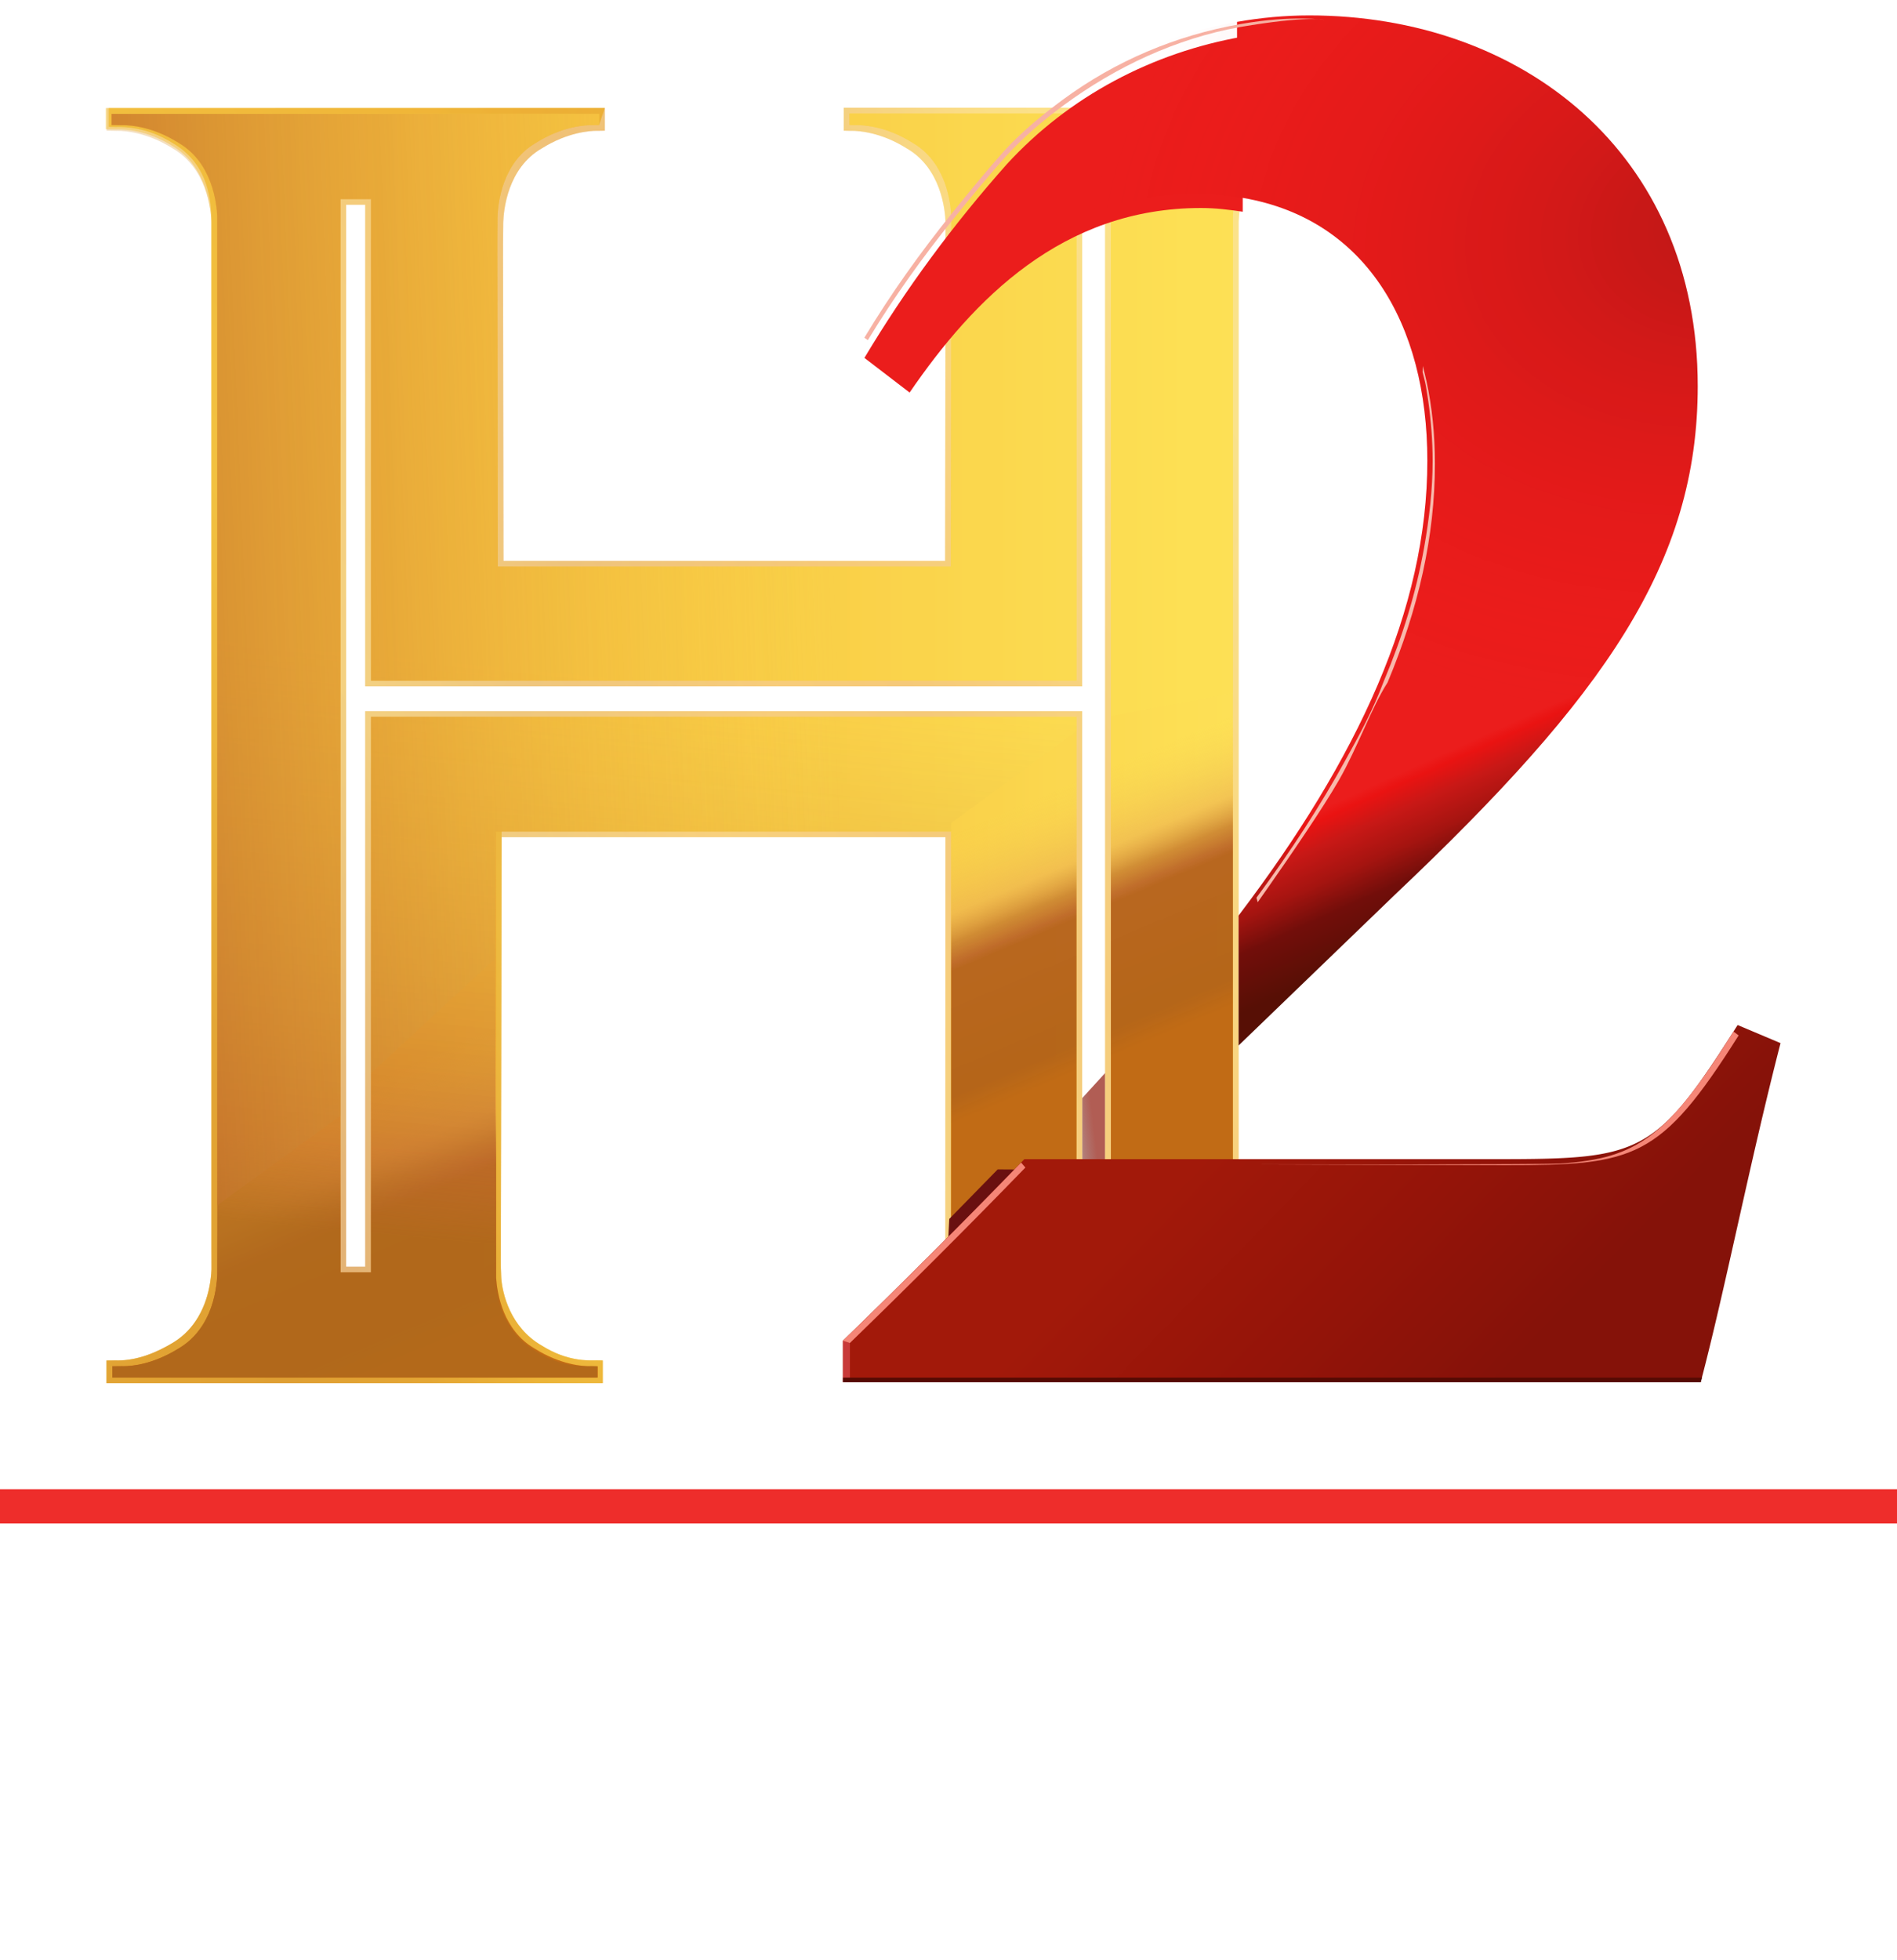 <svg version="1.1" viewBox="0 0 800 826.2" xml:space="preserve" xmlns="http://www.w3.org/2000/svg" xmlns:xlink="http://www.w3.org/1999/xlink">
 <defs>
  <radialGradient id="r" cx="655.35" cy="62.47" r="55.28" gradientTransform="matrix(.715 3.703 -4.856 .937 562.63 -2390.5)" gradientUnits="userSpaceOnUse">
   <stop stop-opacity=".201" offset="0"/>
   <stop stop-color="#ff0404" stop-opacity="0" offset="1"/>
  </radialGradient>
  <linearGradient id="a" x1="-1382" x2="-1380.7" y1="137.76" y2="140.64" gradientTransform="matrix(20.491 0 0 20.491 28883 -2485.2)" gradientUnits="userSpaceOnUse" xlink:href="#p"/>
  <linearGradient id="p" x1="-1382" x2="-1380.7" y1="137.76" y2="140.64" gradientTransform="matrix(6.403,0,0,6.403,9457.9,-749.53)" gradientUnits="userSpaceOnUse">
   <stop stop-color="#eb1d1c" offset="0"/>
   <stop stop-color="#ea1312" offset=".064"/>
   <stop stop-color="#c81816" offset=".22"/>
   <stop stop-color="#a51410" offset=".441"/>
   <stop stop-color="#720e0a" offset=".652"/>
   <stop stop-color="#570f05" offset="1"/>
  </linearGradient>
  <linearGradient id="b" x1="-1382" x2="-1380.7" y1="137.76" y2="140.64" gradientTransform="matrix(6.403,0,0,6.403,9457.9,-749.53)" gradientUnits="userSpaceOnUse" xlink:href="#p"/>
  <filter id="q" x="-.058" y="-.061" width="1.132" height="1.164" color-interpolation-filters="sRGB">
   <feFlood flood-color="rgb(151,0,0)" flood-opacity=".929" result="flood"/>
   <feGaussianBlur in="SourceGraphic" result="blur" stdDeviation="1.2"/>
   <feOffset dx=".8" dy="1.95" in="blur" result="offset"/>
   <feComposite in="flood" in2="offset" operator="in" result="comp1"/>
   <feComposite in="SourceGraphic" in2="comp1" result="comp2"/>
  </filter>
  <linearGradient id="o" x1="590.82" x2="625.67" y1="179.72" y2="213.58" gradientTransform="matrix(3.2 0 0 3.2 -1384.4 -86.503)" gradientUnits="userSpaceOnUse">
   <stop stop-color="#a2190a" offset="0"/>
   <stop stop-color="#951409" offset=".5"/>
   <stop stop-color="#851209" offset="1"/>
  </linearGradient>
  <filter id="n" x="-.118" y="-.102" width="1.236" height="1.204" color-interpolation-filters="sRGB">
   <feGaussianBlur stdDeviation=".228"/>
  </filter>
  <linearGradient id="m" x1="-93.423" x2="253.88" y1="226.13" y2="212.37" gradientTransform="matrix(1.48 0 0 1.467 -14.155 44.925)" gradientUnits="userSpaceOnUse">
   <stop stop-color="#B55727" stop-opacity=".7" offset="0"/>
   <stop stop-color="#BF6C2A" stop-opacity=".642" offset=".418"/>
   <stop stop-color="#fee153" stop-opacity="0" offset=".991"/>
  </linearGradient>
  <linearGradient id="l" x1="216.49" x2="232.34" y1="333.23" y2="166.61" gradientTransform="matrix(1.48 0 0 1.468 -14.155 44.893)" gradientUnits="userSpaceOnUse">
   <stop stop-color="#b0691b" stop-opacity=".846" offset="0"/>
   <stop stop-color="#BF6C2A" stop-opacity=".642" offset=".144"/>
   <stop stop-color="#DCA43C" stop-opacity=".477" offset=".553"/>
   <stop stop-color="#F2CE4C" stop-opacity=".358" offset=".846"/>
   <stop stop-color="#FEE153" stop-opacity=".3" offset=".991"/>
  </linearGradient>
  <linearGradient id="k" x1="264.88" x2="228.7" y1="298.98" y2="214.18" gradientTransform="matrix(1.48 0 0 1.468 -14.155 44.893)" gradientUnits="userSpaceOnUse">
   <stop stop-color="#c16b15" offset="0"/>
   <stop stop-color="#b46418" stop-opacity=".988" offset=".078"/>
   <stop stop-color="#b7651e" stop-opacity=".98" offset=".438"/>
   <stop stop-color="#BD6829" stop-opacity=".961" offset=".46"/>
   <stop stop-color="#CB8331" stop-opacity=".883" offset=".518"/>
   <stop stop-color="#ebad51" stop-opacity=".541" offset=".603"/>
   <stop stop-color="#FEE153" stop-opacity=".2" offset=".83"/>
  </linearGradient>
  <linearGradient id="j" x1="41.359" x2="390.69" y1="183.55" y2="183.55" gradientTransform="matrix(1.48 0 0 1.468 -14.155 44.893)" gradientUnits="userSpaceOnUse">
   <stop stop-color="#EE9322" offset=".207"/>
   <stop stop-color="#F2AC2F" offset=".401"/>
   <stop stop-color="#F8CB45" offset=".666"/>
   <stop stop-color="#FCDE54" offset=".875"/>
   <stop stop-color="#FEE55A" offset="1"/>
  </linearGradient>
  <linearGradient id="c" x1="74.14" x2="363.13" y1="279.98" y2="97.38" gradientTransform="matrix(1.48 0 0 1.468 -14.155 44.893)" gradientUnits="userSpaceOnUse">
   <stop stop-color="#DD972C" offset="0"/>
   <stop stop-color="#F8CB45" offset=".265"/>
   <stop stop-color="#F2AC2F" offset=".655"/>
   <stop stop-color="#FDDB50" offset="1"/>
  </linearGradient>
  <linearGradient id="d" x1="71.693" x2="362.74" y1="171" y2="270.64" gradientTransform="matrix(1.48 0 0 1.468 -14.155 44.893)" gradientUnits="userSpaceOnUse">
   <stop stop-color="#DD972C" offset="0"/>
   <stop stop-color="#B55727" offset=".265"/>
   <stop stop-color="#F2AC2F" offset=".485"/>
   <stop stop-color="#E5B544" offset=".826"/>
   <stop stop-color="#FDDB50" offset="1"/>
  </linearGradient>
  <linearGradient id="e" x1="-1387" x2="-1387.7" y1="144.72" y2="144.8" gradientTransform="matrix(20.491 0 0 20.491 28883 -2485.2)" gradientUnits="userSpaceOnUse">
   <stop stop-color="#90180b" stop-opacity=".7" offset="0"/>
   <stop stop-color="#410807" stop-opacity=".3" offset=".991"/>
  </linearGradient>
 </defs>
 <style type="text/css">
 	.st0{fill:#9C9C9C;}
 </style>
 <g stroke-width="1.677" fill="#fff">
  <path d="m4.528 687.32h29.518v52.83h54.34v-52.83h29.518v136.18h-29.518v-55.514h-54.34v55.514h-29.518z"/>
  <path d="m173.08 687.32v136.18h-28.512v-136.18z"/>
  <path d="m218.03 779.06c3.857 11.405 14.256 19.12 26.164 19.455 9.56 0 17.61-4.696 17.61-13.585s-4.528-10.901-14.256-14.423l-16.268-6.373c-21.3-8.218-31.866-32.201-23.48-53.501 5.87-14.927 19.79-25.157 35.723-26.331 19.79 0 37.568 11.74 45.618 29.686l-24.319 14.088c-3.019-9.057-11.237-15.43-20.629-16.268-8.889 0-15.094 5.031-15.094 11.908 0 7.044 4.696 10.398 13.249 13.417l17.778 6.876c21.635 8.218 32.201 20.629 32.201 39.078-0.503 24.319-20.797 43.774-45.283 43.103-1.006 0-2.013-0.168-3.019-0.168-22.306 0.671-42.6-12.579-50.818-33.375z"/>
  <path d="m303.56 687.32h101.13v27.17h-35.723v109.01h-29.518v-109.01h-35.891z"/>
  <path d="m482.52 826.02c-38.91-0.335-70.273-32.201-69.937-71.279 0.335-38.91 32.201-70.273 71.279-69.937 38.742 0.335 69.937 31.866 69.937 70.608 0 39.078-31.53 70.608-70.608 70.608h-0.671zm0-112.7c-22.809 0-41.258 18.449-41.258 41.258s18.449 41.258 41.258 41.258 41.258-18.449 41.258-41.258-18.449-41.258-41.258-41.258z"/>
  <path d="m602.1 823.5h-28.847v-136.18h46.289c23.983-3.354 45.954 13.417 49.308 37.4 0.335 2.013 0.503 4.193 0.335 6.205 0 18.113-11.74 34.046-29.182 39.413l37.568 53.333h-34.214l-33.375-49.811h-7.883zm0-73.962h17.275c9.895 1.342 19.12-5.535 20.461-15.597 0.168-0.839 0.168-1.845 0.168-2.683 0-9.895-8.05-17.946-17.945-17.946-0.839 0-1.845 0-2.683 0.168h-16.436z"/>
  <path d="m751.53 823.5h-28.847v-59.539l-48.47-76.981h33.375l29.518 50.147 30.189-49.979h32.704l-48.47 76.813z"/>
 </g>
 <path d="m466.05 452.33v81.776h-9.657v-71.187z" fill="url(#e)" stroke-width="3.2"/>
 <path d="m45.882 45.575v7.907l3.194 0.085c0.115-0.011 0.309-0.023 0.587-0.023 2.67 0 12.256-0.097 23.102 6.753 16.065 9.219 16.198 26.44 16.395 31.694v433.28c0.016 0 0.019 7.994 0.019 7.994 0.082 2.399-0.164 4.816-0.525 7.182-1.556 10.232-6.419 19.907-15.495 25.44-7.028 4.275-15.143 7.619-23.515 7.619-0.278 0-0.489-0.023-0.587-0.023l-4.144 0.038v9.538h209.27v-9.557l-2.538-0.038c-0.098 0.011-0.293 0.011-0.587 0.011-2.671 0-11.75 0.61-22.596-6.244-13.435-7.703-16.675-22.275-17.102-28.64l-0.181-5.094 0.375-196.61h64.338v-21.758h-105.88v234.83h-40.035v-479.66h40.035v203.64h105.88v-21.539h-79.562l-0.2-144.88v-4.55l0.019-2.057 0.081-7.344c0.18-5.189 8.232-29.18 22.633-37.453 10.927-6.886 30.095-4.225 32.764-4.225 0.28 0 0.941 0.739 1.056 0.739l2.388-7.109z" fill="#f3c843" stroke-width="3.2"/>
 <path d="m44.922 583.09v-9.555l4.145-0.038c0.098 0 0.311 0.011 0.59 0.011 8.372 0 16.481-3.345 23.51-7.619 9.076-5.533 13.942-15.208 15.498-25.44 0.36-2.366 0.606-4.781 0.524-7.181 0 0 1.9e-4 -7.995-0.016-7.995v-431.68c-0.197-5.254-1.982-22.779-16.399-31.053-10.846-6.853-20.43-7.392-23.1-7.392-0.279 0-0.475 0-0.59 0.011l-4.152-0.085v-9.506h210.15v9.522l-2.867 0.06c-0.116 0-0.294-0.011-0.574-0.011-2.671 0-12.238 0.538-23.165 7.425-14.401 8.273-16.055 25.864-16.236 31.053l-0.084 7.343-0.015 2.056v4.553l0.197 128.87h186.23l0.197-128.85s0-6.609-0.011-6.609v-7.278c-0.18-5.271-1.9-22.845-16.4-31.167-10.845-6.853-20.413-7.392-23.1-7.392-0.278 0-0.475 0-0.572 0.011l-2.868-0.06 0.011-9.686h210.5l-0.011 9.669-4.522 0.085c-0.097 0-0.296-0.011-0.59-0.011-2.671 0-12.238 0.538-23.165 7.425-14.352 8.24-15.482 25.766-15.678 30.938v431.78h-0.038v8.061c-0.038 0.865-1.247 23.008 15.776 32.78 10.846 6.853 20.413 7.392 23.083 7.392 0.294 0 0.491 0 0.59-0.011l4.538 0.048v8.596h-210.53l0.085-8.793h2.835c0.085 0 0.246 0.011 0.491 0.011 2.671 0 12.173-0.325 23.198-7.277 13.352-7.653 15.809-23.285 16.252-29.648v-0.147l0.06-183.39h-187.13l-0.378 180.61 0.181 5.091c0.426 6.365 3.669 20.936 17.104 28.639 10.845 6.853 19.921 6.249 22.592 6.249 0.294 0 0.491 0 0.589-0.011l2.541 0.038v9.555h-209.27zm101.05-49.108h8.037v-234.19h302.37v234.3h9.654v-447.78h-9.654v203.02h-302.37v-203.01h-8.037z" fill="url(#d)" opacity=".3" stroke-width="3.2"/>
 <path d="m44.922 583.09v-9.555l4.145-0.038c0.098 0 0.311 0.011 0.59 0.011 8.372 0 16.481-3.345 23.51-7.619 9.076-5.533 13.942-15.208 15.498-25.44 0.36-2.366 0.606-4.781 0.524-7.181 0 0 1.9e-4 -7.995-0.016-7.995v-431.68c-0.197-5.254-1.982-23.74-16.399-32.012-10.846-6.853-20.43-7.07-23.1-7.07-0.279 0-0.475 0-0.59 0.011l-4.473-0.085v-8.867h210.47v9.522l-2.867 0.06c-0.116 0-0.294-0.011-0.574-0.011-2.671 0-12.238 0.538-23.165 7.425-14.401 8.273-16.055 25.864-16.236 31.053l-0.084 7.343-0.015 2.056v4.553l0.197 128.87h186.23l0.197-128.85s0-6.609-0.011-6.609v-7.278c-0.18-5.271-1.9-22.845-16.4-31.167-10.845-6.854-20.413-7.392-23.1-7.392-0.278 0-0.475 0-0.572 0.011l-2.868-0.06 0.011-9.686h210.5l-0.011 9.669-4.522 0.085c-0.097 0-0.296-0.011-0.59-0.011-2.671 0-12.238 0.538-23.165 7.425-14.352 8.24-15.482 25.766-15.678 30.938v431.78h-0.038v8.061c-0.038 0.865-1.247 23.008 15.776 32.78 10.846 6.853 20.413 7.392 23.083 7.392 0.294 0 0.491 0 0.59-0.011l4.538 0.048v8.596h-210.53l0.085-8.793h2.835c0.085 0 0.246 0.011 0.491 0.011 2.671 0 12.173-0.325 23.198-7.277 13.352-7.653 15.809-23.285 16.252-29.649v-0.147l0.06-183.39h-187.13l-0.378 180.61 0.181 5.091c0.426 6.365 3.669 20.936 17.104 28.639 10.845 6.853 19.921 6.249 22.592 6.249 0.294 0 0.491 0 0.589-0.011l2.541 0.038v9.555h-209.27zm101.05-49.108h8.037v-234.19h302.37v234.3h9.654v-447.78h-9.654v203.02h-302.37v-203.01h-8.037z" fill="url(#c)" opacity=".5" stroke-width="3.2"/>
 <path d="m47.354 580.69v-4.749l4.145-0.038c0.098 0 0.311 0.011 0.59 0.011 2.67 0 12.254-0.538 23.165-7.424 16.956-9.725 16.367-31.869 16.35-32.816v-7.995h-0.016v-436.47c-0.197-5.254-1.982-22.779-16.399-31.053-10.845-6.854-20.43-7.392-23.1-7.392-0.278 0-0.475 0-0.59 0.011l-4.473-0.085v-4.7h205.64v4.716l-2.868 0.06c-0.114 0-0.294-0.011-0.573-0.011-2.671 0-12.238 0.538-23.166 7.425-14.399 8.273-16.071 25.847-16.252 31.053l-0.065 7.343-0.015 2.056v4.553l0.197 133.68h191.06l0.197-133.66v-6.609h-0.011v-7.278c-0.18-5.271-1.901-22.845-16.4-31.167-10.845-6.854-20.413-7.392-23.1-7.392-0.278 0-0.475 0-0.575 0.011l-2.866-0.06-0.023-4.846h205.67l0.011 4.83-4.522 0.085c-0.097 0-0.294-0.011-0.589-0.011-2.671 0-12.238 0.538-23.166 7.425-14.351 8.24-15.48 25.766-15.677 30.938v436.58h-0.038v8.061c-0.038 0.865-1.247 23.008 15.774 32.78 10.846 6.853 20.414 7.392 23.085 7.392 0.294 0 0.491 0 0.589-0.011l4.538 0.048v4.749h-205.7v-4.731h2.835c0.085 0 0.246 0.011 0.491 0.011 2.671 0 12.254-0.538 23.264-7.49 13.352-7.653 15.809-23.285 16.252-29.65v-0.148l0.06-188.19h-191.91l0.065 188.26v0.06c0.426 6.365 2.884 21.997 16.317 29.699 10.845 6.853 20.413 7.392 23.083 7.392 0.296 0 0.491 0 0.59-0.011l2.851 0.038v4.749zm96.229-44.305h12.865v-234.19h297.55v234.3h14.482v-452.58h-14.482v203.02h-297.55v-203.01h-12.865z" fill="url(#j)" stroke-width="3.2"/>
 <path d="m47.354 580.69v-4.749l4.145-0.038c0.098 0 0.311 0.011 0.59 0.011 2.67 0 12.254-0.538 23.165-7.424 16.956-9.725 16.367-31.869 16.35-32.816v-7.997h-0.016v-436.48c-0.197-5.254-1.982-22.78-16.399-31.053-10.845-6.853-20.43-7.392-23.1-7.392-0.278 0-0.475 0-0.59 0.011l-4.473-0.085v-4.7h205.64v4.716l-2.868 0.06c-0.114 0-0.294-0.011-0.573-0.011-2.671 0-12.238 0.538-23.166 7.425-14.399 8.273-16.055 25.864-16.236 31.053l-0.081 7.343-0.015 2.056v4.553l0.197 133.68h191.06l0.197-133.66v-6.609h-0.011v-7.278c-0.18-5.271-1.901-22.845-16.4-31.167-10.845-6.853-20.413-7.392-23.1-7.392-0.278 0-0.475-1.5e-4 -0.575 0.011l-2.866-0.06 0.011-4.879h205.67l-0.011 4.863-4.522 0.085c-0.097 0-0.294-0.011-0.589-0.011-2.671 0-12.238 0.538-23.166 7.425-14.351 8.24-15.48 25.766-15.677 30.938v436.58h-0.038v8.061c-0.038 0.866-1.247 23.008 15.774 32.784 10.847 6.853 20.414 7.392 23.085 7.392 0.294 0 0.491 0 0.589-0.011l4.538 0.048v4.749h-205.7l0.085-4.944h2.833c0.085 0 0.246 0.011 0.492 0.011 2.669 0 12.171-0.328 23.197-7.277 13.352-7.653 15.809-23.285 16.252-29.65v-0.146l0.06-188.19h-191.94l0.065 188.26v0.06c0.426 6.363 2.884 21.997 16.317 29.698 10.845 6.854 20.413 7.392 23.083 7.392 0.296 0 0.491 0 0.59-0.011l2.851 0.038v4.749zm96.229-44.305h12.865v-234.19h297.55v234.3h14.482v-452.58h-14.482v203.02h-297.55v-203.01h-12.865z" fill="url(#k)" stroke-width="3.2"/>
 <path d="m358.26 47.815-0.023 4.882 2.869 0.06c0.097-0.011 0.295-0.011 0.575-0.011 2.685 0 12.256 0.535 23.102 7.388 14.499 8.322 16.215 25.901 16.395 31.171v7.276c0.011 0 0.023 6.607 0.023 6.607l-0.194 133.66h-191.06l-0.2-133.68v-4.557l0.019-2.056 0.081-7.338c0.181-5.189 1.838-22.78 16.239-31.053 10.927-6.886 20.494-7.426 23.164-7.426 0.278 0 0.455 0.011 0.569 0.011l2.869-0.06v-4.713h-205.64v4.694l4.469 0.085c0.115-0.011 0.315-0.011 0.594-0.011 2.671 0 12.25 0.535 23.096 7.388 14.417 8.273 16.205 25.798 16.401 31.053v436.52c0.016 0 0.019 7.994 0.019 7.994 0.082 2.398-0.164 4.81-0.525 7.176-1.556 10.232-6.425 19.909-15.501 25.44-7.028 4.275-15.137 7.626-23.508 7.626-0.278 0-0.489-0.023-0.587-0.023l-4.144 0.038v4.731h204.44v-4.744l-2.544-0.038c-0.099 0.011-0.293 0.023-0.588 0.023-2.671 0-11.744 0.602-22.589-6.25-13.433-7.702-16.681-22.27-17.108-28.634l-0.181-5.094 0.381-185.42h191.95l-8e-3 -3.577 52.872-38.765v-5.972h-297.55v234.19h-12.863v-452.47h12.863v203.01h297.55v-203.02h14.489v217.97l51.476-9.766v-201.03c0.197-5.173 1.322-22.693 15.674-30.934 10.927-6.886 20.494-7.426 23.164-7.426 0.294 0 0.496 0.011 0.594 0.011l4.519-0.085 0.023-4.863z" fill="url(#l)" stroke-width="3.2"/>
 <path d="m358.23 47.844-0.023 4.882 2.869 0.06c0.097-0.011 0.29-0.011 0.568-0.011 2.687 0 12.258 0.536 23.102 7.388 14.497 8.321 16.216 25.895 16.395 31.165v7.275c0.011 0 0.023 6.613 0.023 6.613l-0.2 133.64h-191.03l-0.2-133.66v-4.551l0.019-2.057 0.081-7.344c0.181-5.189 1.833-22.774 16.233-31.047 10.926-6.885 20.494-7.426 23.165-7.426 0.278 0 0.461 0.011 0.575 0.011l2.863-0.06v-4.713h-205.62v4.694l4.475 0.085c0.115-0.011 0.309-0.011 0.587-0.011 2.67 0 12.251 0.536 23.096 7.388 14.416 8.272 16.205 25.799 16.401 31.053v416.9l51.972-37.795v-386.37h12.863v202.98h297.51v-203h14.482v452.52h-14.482v-234.28h-297.51v150.28l52.337-48.302 0.375-53.672h191.94l-0.06 188.17v0.15c-0.443 6.364-2.901 21.994-16.251 29.646-11.025 6.95-20.525 7.275-23.196 7.275-0.246 0-0.412-0.011-0.493-0.011h-2.832l-0.085 4.944h205.68v-4.75l-4.538-0.048c-0.097 0.011-0.291 0.023-0.588 0.023-2.671 0-12.239-0.542-23.083-7.395-17.02-9.774-16.446-31.912-16.414-32.777v-8.063h0.038v-436.55c0.195-5.172 1.963-22.694 16.314-30.934 10.926-6.885 20.495-7.426 23.165-7.426 0.295 0 0.49 0.011 0.588 0.011l4.519-0.085 0.023-4.863z" fill="url(#m)" stroke-width="3.2"/>
 <path transform="matrix(9.516 0 0 9.516 -4947.9 -1230)" d="m564.17 181.06-2.146 2.194-0.164 3.173s1.849-2.486 4.633-5.354z" fill="#6a1010" filter="url(#n)"/>
 <path d="m732.79 432.1c-34.62 54.629-40.518 56.536-101.01 56.536h-199.78a3477.7 3477.7 0 0 1-76.544 76.544v17.469h361.76c10.164-38.432 20.645-92.421 33.667-142.92z" fill="url(#o)" stroke-width="3.2"/>
 <path d="m355.48 565.17v17.469h2.952l-8e-3 -16.513z" fill="#c83a39" stroke-width="3.2"/>
 <path d="m731.06 434.85c-27.537 43.872-40.25 53.605-73.225 55.65-7.694 0.477-119.22 0.357-129.65 0.357l106.52 0.321c54.558 0 65.388-2.236 98.508-54.689z" fill="#f58677" stroke-width="3.2"/>
 <path transform="matrix(3.2 0 0 3.2 -1384.4 -86.503)" d="m595.6 29.91c-11.869 2.087-22.83 7.808-31.098 16.814-7.046 7.94-13.299 16.374-18.758 25.505l5.955 4.566c8.436-12.307 20.147-24.313 38.408-24.313 1.923 0 3.753 0.233 5.492 0.491z" fill="url(#b)" filter="url(#q)"/>
 <path d="m552.07 6.5c-10.265 0.011-20.418 0.966-30.384 2.719v73.805c53.889 7.982 80.25 53.32 80.25 111.18 0 62.645-29.322 125.53-79.607 191.75l0.011 54.773 65.938-63.577c88.616-83.85 127.68-139.75 127.68-214.39 0-98.46-74.323-156.26-163.89-156.26z" fill="url(#a)" stroke-width="3.2"/>
 <path d="m521.7 386.82c50.68-66.527 80.247-129.69 80.247-192.6 0-63.839-32.08-112.44-97.826-112.44-58.44 0-95.919 39.066-122.92 78.452l-19.057-14.61c17.469-29.221 37.478-56.536 60.031-81.946 33.401-36.384 80.512-57.118 129.91-57.17 89.566 0 163.89 57.806 163.89 156.27 0 74.64-39.066 130.54-127.68 214.39l-66.588 64.204z" fill="url(#r)" stroke-width="3.2"/>
 <path d="m355.48 580.75v1.897h361.76l0.498-1.897z" fill="#560a03" stroke-width="3.2"/>
 <path d="m430.62 490.09c-25.116 25.91-49.239 49.991-75.149 75.107l2.943 0.957-0.506 0.48c25.212-24.439 50.052-49.259 74.515-74.451z" fill="#f58677" stroke-width="3.2"/>
 <path d="m522.95 10.18c-27.213 4.785-52.612 15.539-74.742 31.852-8.759 6.457-17.275 13.464-24.778 21.638-7.623 8.589-14.921 17.461-21.915 26.147-13.383 16.618-25.659 33.731-37.002 52.548l1.476 1.02c11.108-18.303 23.094-34.972 36.134-51.169 7.002-8.697 14.309-17.58 21.945-26.184 7.554-8.228 15.808-15.277 24.634-21.764 21.916-16.107 47.345-28.047 74.246-32.876 28.704-4.894 35.481-3 35.481-3s-13.022-2.174-35.481 1.786z" fill="#f7b1a3" stroke-width="3.2"/>
 <path d="m599.94 156.9c0.513 2.227 0.976 3.564 1.388 5.917 0.367 2.091 0.708 4.228 1.017 6.394 1.114 7.784 1.822 16.936 1.822 24.993 0 12.232-1.438 24.474-3.611 36.749-3.297 18.617-9.023 37.309-16.961 56.155-4.67 12.489-10.107 22.336-16.265 33.443-10.473 19.068-23.032 38.336-37.459 57.89l0.524 1.9c1.373-1.942 2.948-4.178 4.659-6.621 9.341-13.343 22.74-32.899 29.604-44.845 7.88-13.776 13.619-30.421 20.513-41.178 12.984-31.032 19.961-61.647 19.961-92.206 0-12.21-1.177-23.86-3.538-34.72-0.479-2.204-1.008-4.376-1.585-6.514z" fill="#f8b9ac" stroke-width="3.2"/>
 <path d="m800 627.77h-800v14.471h800z" fill="#ee2d2b" stroke-width="1.854"/>
</svg>

